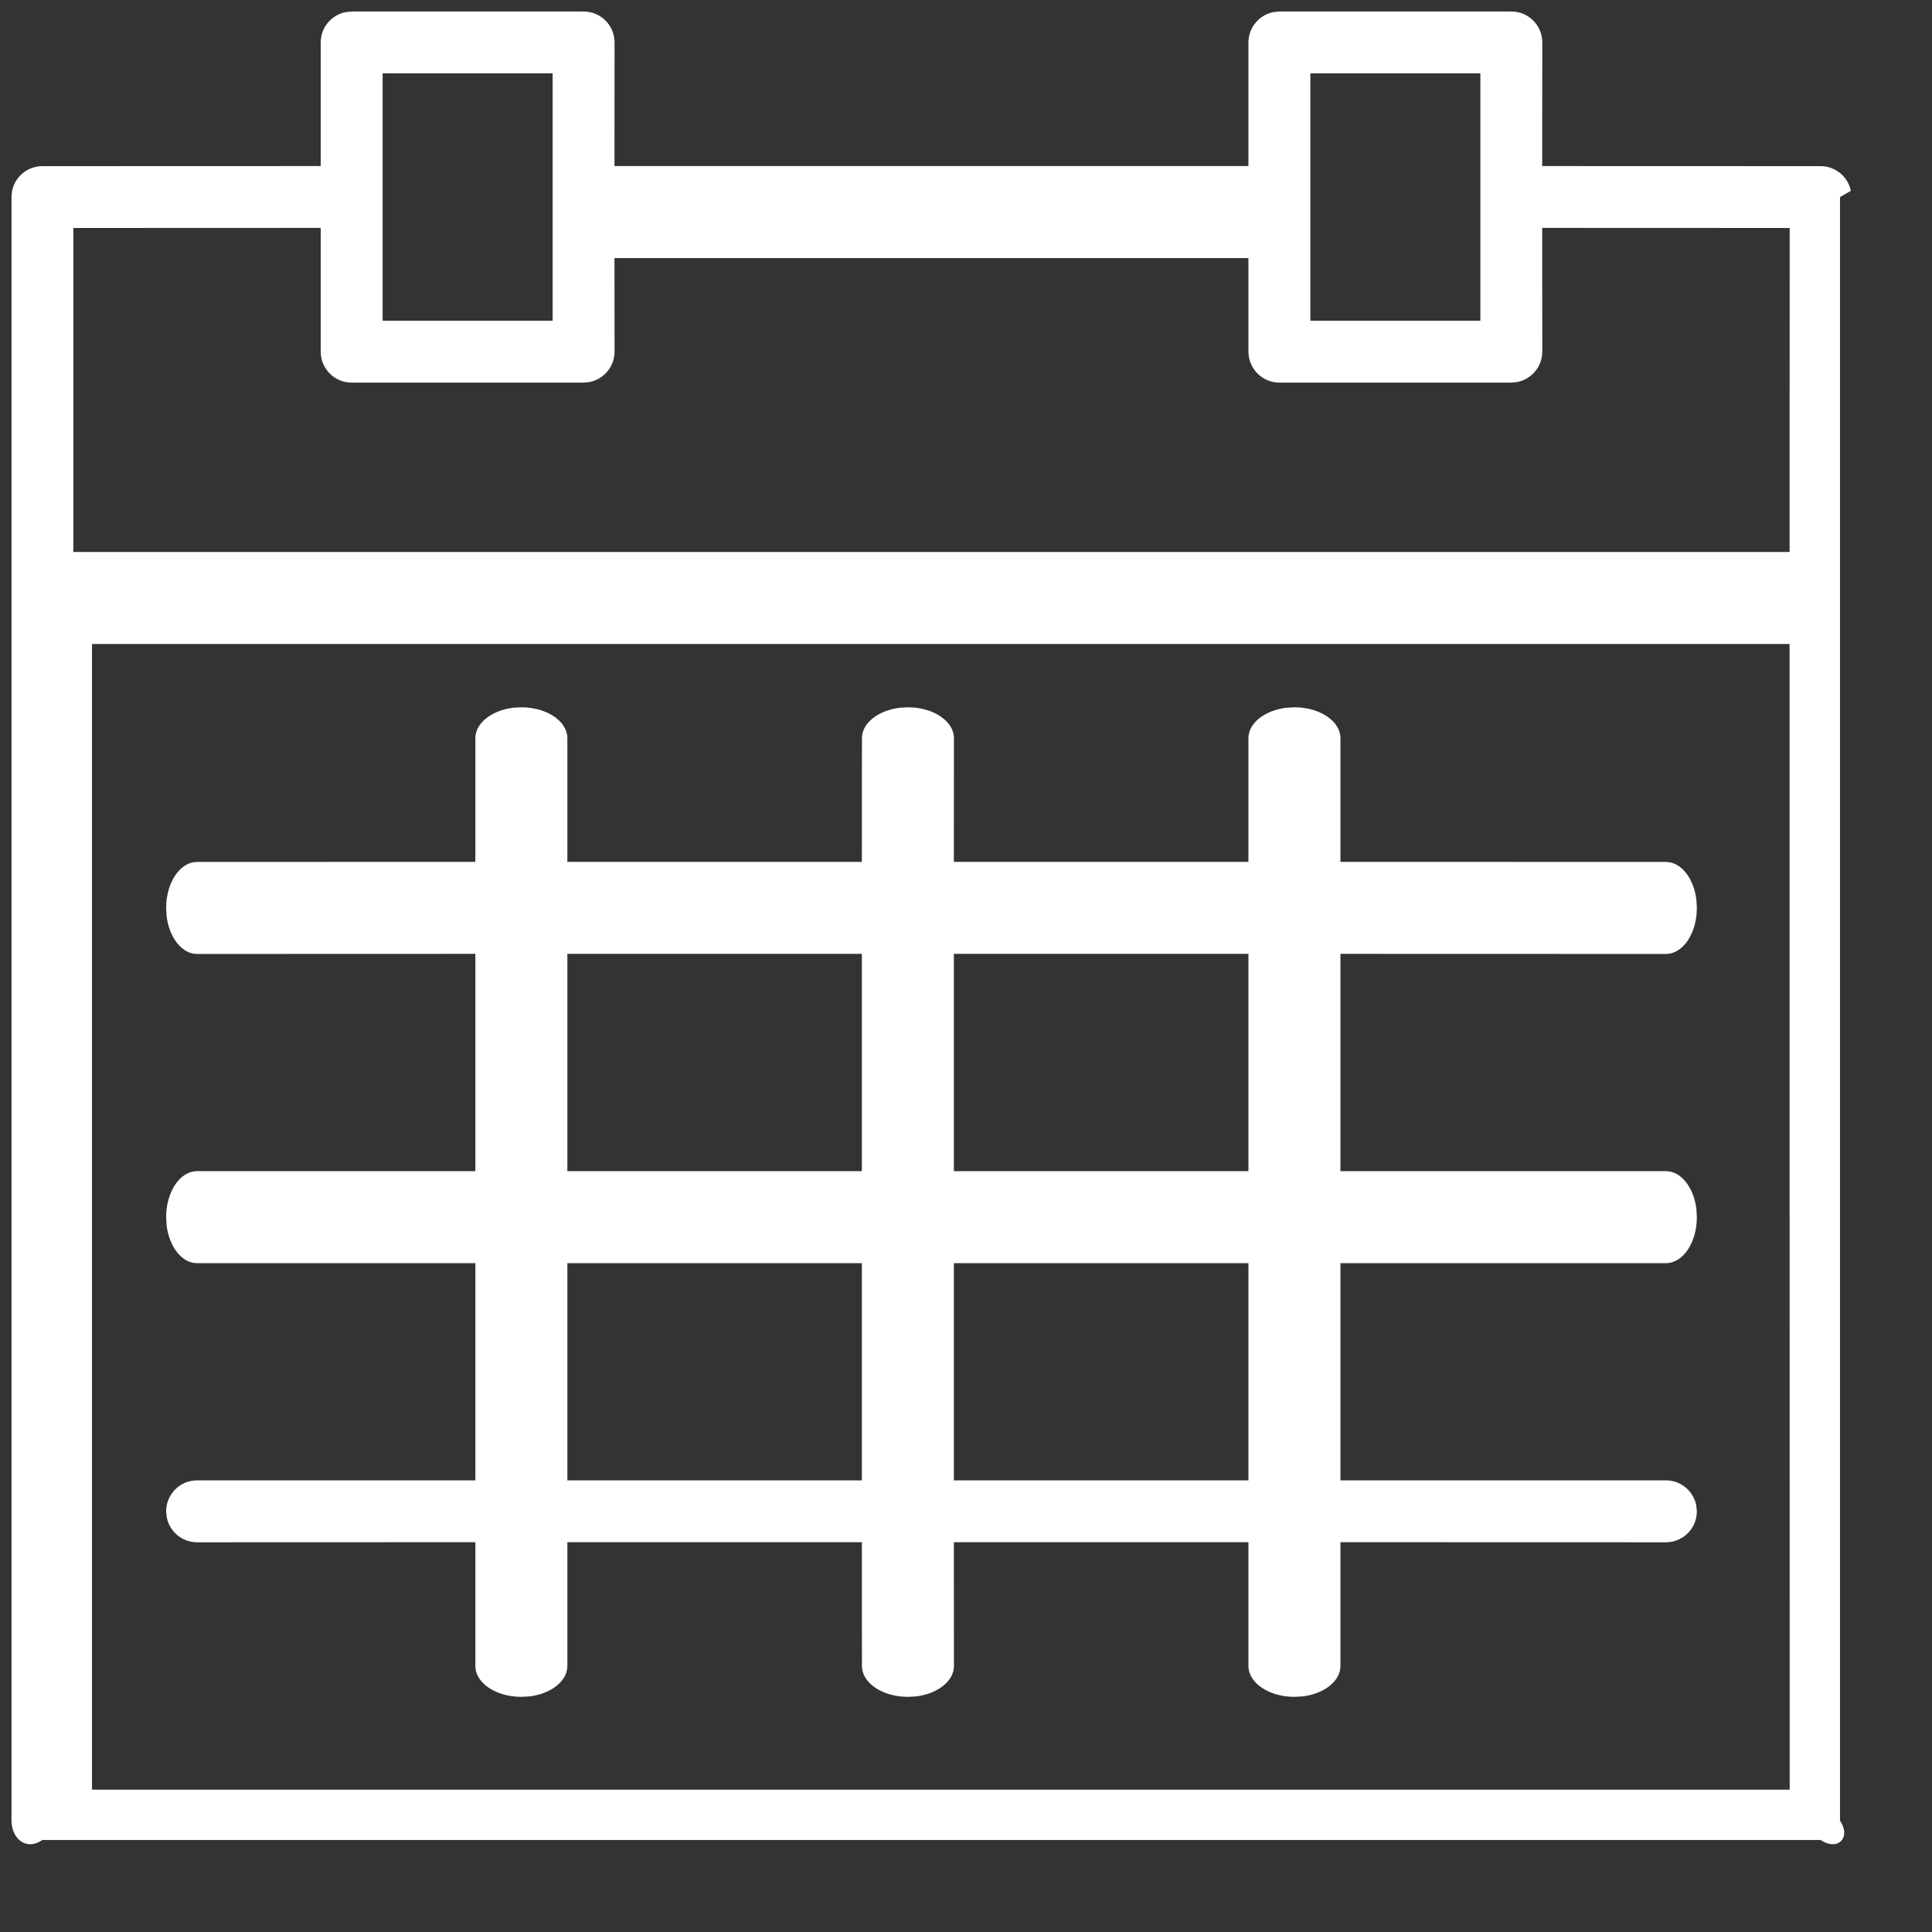﻿<?xml version="1.0" encoding="utf-8"?>
<svg version="1.1" xmlns:xlink="http://www.w3.org/1999/xlink" width="21px" height="21px" xmlns="http://www.w3.org/2000/svg">
  <rect width="100%" height="100%" fill="#333333" stroke="none"/>
  <g transform="matrix(1 0 0 1 -40 -425 )">
    <path d="M 3.822 0.125  L 6.343 0.125  C 6.529 0.125  6.68 0.275  6.68 0.461  L 6.679 1.805  L 13.57 1.805  L 13.57 0.461  C 13.57 0.299  13.686 0.163  13.839 0.132  L 13.907 0.125  L 16.428 0.125  C 16.613 0.125  16.764 0.275  16.764 0.461  L 16.763 1.805  L 19.789 1.806  C 19.951 1.806  20.087 1.921  20.118 2.074  L 20 2.142  L 20 19.789  C 20.125 19.975  19.975 20.125  19.789 20  L 0.461 20  C 0.275 20.125  0.125 19.975  0.125 19.789  L 0.125 2.142  C 0.125 1.956  0.275 1.806  0.461 1.806  L 3.486 1.805  L 3.486 0.461  C 3.486 0.299  3.602 0.163  3.755 0.132  L 3.822 0.125  Z M 19.453 19.453  L 19.452 7  L 1 7  L 1 19.453  L 19.453 19.453  Z M 13.981 7.693  L 14.07 7.688  C 14.347 7.688  14.57 7.839  14.57 8.024  L 14.57 9.368  L 18.108 9.369  C 18.273 9.369  18.41 9.546  18.439 9.779  L 18.444 9.869  C 18.444 10.145  18.294 10.369  18.108 10.369  L 14.57 10.368  L 14.57 12.73  L 18.108 12.73  C 18.273 12.73  18.41 12.907  18.439 13.14  L 18.444 13.23  C 18.444 13.506  18.294 13.73  18.108 13.73  L 14.57 13.73  L 14.57 16.091  L 18.108 16.091  C 18.271 16.091  18.406 16.207  18.437 16.36  L 18.444 16.428  C 18.444 16.613  18.294 16.764  18.108 16.764  L 14.57 16.763  L 14.57 18.108  C 14.57 18.273  14.394 18.41  14.16 18.439  L 14.07 18.444  C 13.794 18.444  13.57 18.294  13.57 18.108  L 13.57 16.763  L 10.368 16.763  L 10.369 18.108  C 10.369 18.273  10.192 18.41  9.959 18.439  L 9.869 18.444  C 9.593 18.444  9.369 18.294  9.369 18.108  L 9.368 16.763  L 6.167 16.763  L 6.167 18.108  C 6.167 18.273  5.99 18.41  5.757 18.439  L 5.667 18.444  C 5.391 18.444  5.167 18.294  5.167 18.108  L 5.167 16.763  L 2.142 16.764  C 1.979 16.764  1.844 16.648  1.813 16.495  L 1.806 16.428  C 1.806 16.242  1.956 16.091  2.142 16.091  L 5.167 16.091  L 5.167 13.73  L 2.142 13.73  C 1.977 13.73  1.84 13.553  1.811 13.32  L 1.806 13.23  C 1.806 12.954  1.956 12.73  2.142 12.73  L 5.167 12.73  L 5.167 10.368  L 2.142 10.369  C 1.977 10.369  1.84 10.192  1.811 9.959  L 1.806 9.869  C 1.806 9.593  1.956 9.369  2.142 9.369  L 5.167 9.368  L 5.167 8.024  C 5.167 7.859  5.344 7.722  5.577 7.693  L 5.667 7.688  C 5.943 7.688  6.167 7.839  6.167 8.024  L 6.167 9.368  L 9.368 9.368  L 9.369 8.024  C 9.369 7.859  9.546 7.722  9.779 7.693  L 9.869 7.688  C 10.145 7.688  10.369 7.839  10.369 8.024  L 10.368 9.368  L 13.57 9.368  L 13.57 8.024  C 13.57 7.859  13.747 7.722  13.981 7.693  Z M 3.486 3.822  L 3.486 2.477  L 0.797 2.478  L 0.797 6  L 19.452 6  L 19.453 2.478  L 16.763 2.477  L 16.764 3.822  C 16.764 3.985  16.648 4.12  16.495 4.152  L 16.428 4.159  L 13.907 4.159  C 13.721 4.159  13.57 4.008  13.57 3.822  L 13.57 2.805  L 6.679 2.805  L 6.68 3.822  C 6.68 3.985  6.564 4.12  6.411 4.152  L 6.343 4.159  L 3.822 4.159  C 3.637 4.159  3.486 4.008  3.486 3.822  Z M 6.007 3.486  L 6.007 0.797  L 4.159 0.797  L 4.159 3.486  L 6.007 3.486  Z M 16.091 3.486  L 16.091 0.797  L 14.243 0.797  L 14.243 3.486  L 16.091 3.486  Z M 9.368 16.091  L 9.368 13.73  L 6.167 13.73  L 6.167 16.091  L 9.368 16.091  Z M 13.57 16.091  L 13.57 13.73  L 10.368 13.73  L 10.368 16.091  L 13.57 16.091  Z M 9.368 12.73  L 9.368 10.368  L 6.167 10.368  L 6.167 12.73  L 9.368 12.73  Z M 13.57 12.73  L 13.57 10.368  L 10.368 10.368  L 10.368 12.73  L 13.57 12.73  Z " fill-rule="nonzero" fill="#ffffff" stroke="none" transform="matrix(1 0 0 1 40 425 )" />
  </g>
</svg>